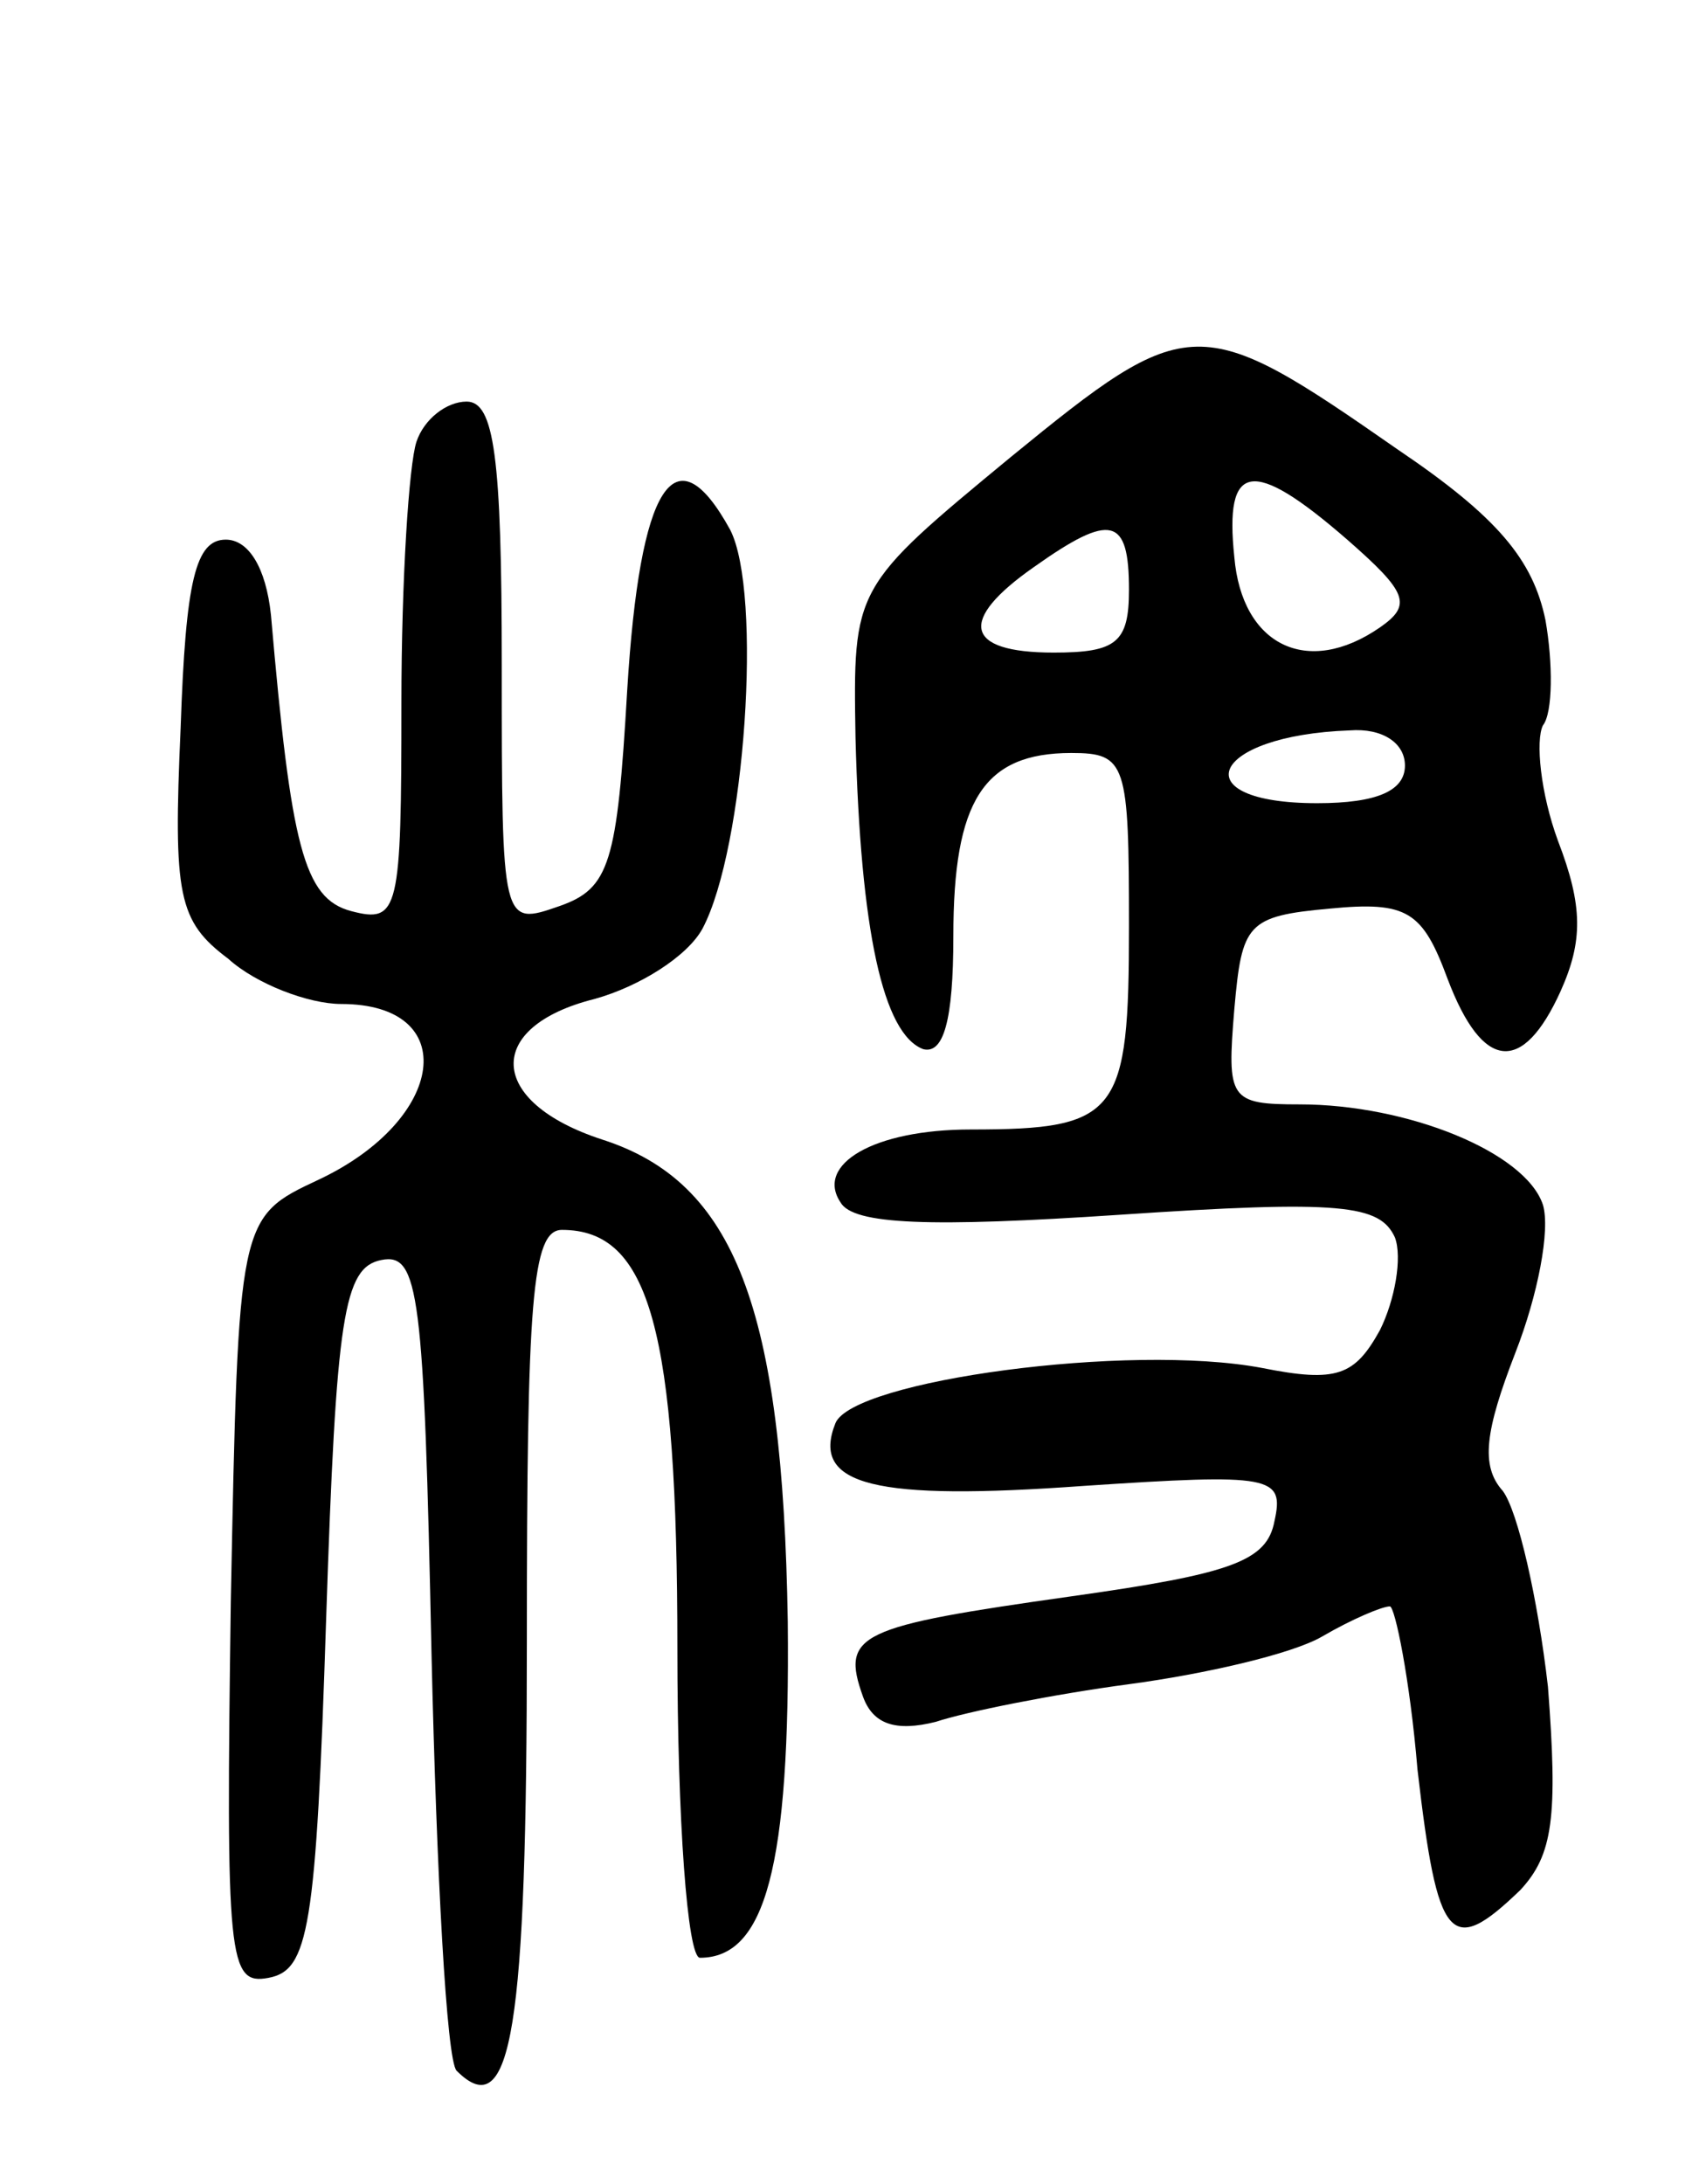 <svg version="1.0" xmlns="http://www.w3.org/2000/svg"
 width="68pt" height="87pt" viewBox="0 0 68 87"
 preserveAspectRatio="xMidYMid meet">
<g transform="translate(0,87) scale(0.1,-0.1)"
fill="#000000" stroke="none">
<path d="M403 688 c-63 -52 -63 -52 -62 -112 2 -77 11 -118 27 -124 8 -2 12
11 12 45 0 54 12 73 47 73 22 0 23 -4 23 -69 0 -75 -4 -81 -63 -81 -39 0 -62
-14 -52 -29 5 -9 36 -10 111 -5 89 6 104 4 110 -9 3 -8 0 -25 -6 -37 -10 -18
-17 -21 -47 -15 -53 10 -163 -5 -170 -22 -10 -25 16 -31 99 -25 75 5 80 4 76
-14 -3 -16 -17 -21 -81 -30 -85 -12 -92 -15 -83 -40 4 -11 13 -14 29 -10 12 4
47 11 77 15 30 4 65 12 77 19 12 7 24 12 27 12 2 0 8 -29 11 -65 8 -69 13 -75
41 -48 13 14 15 29 11 81 -4 35 -12 70 -18 78 -9 10 -7 24 5 55 9 23 14 49 11
59 -7 21 -54 40 -97 40 -28 0 -29 2 -26 38 3 34 5 37 38 40 31 3 37 -1 47 -28
14 -37 30 -38 45 -5 9 20 9 34 -1 60 -7 19 -9 40 -6 46 4 5 4 25 1 42 -5 24
-19 41 -59 68 -79 55 -83 55 -154 -3z m134 -33 c24 -21 26 -26 13 -35 -29 -20
-55 -7 -58 28 -4 38 7 40 45 7z m-87 -20 c0 -21 -5 -25 -30 -25 -36 0 -38 13
-8 34 31 22 38 20 38 -9z m110 -70 c0 -10 -11 -15 -35 -15 -54 0 -43 27 13 29
13 1 22 -5 22 -14z"/>
<path d="M166 694 c-3 -9 -6 -55 -6 -104 0 -83 -1 -88 -20 -83 -19 5 -24 26
-32 118 -2 19 -9 30 -18 30 -12 0 -16 -16 -18 -75 -3 -67 -1 -77 19 -92 11
-10 32 -18 45 -18 48 0 42 -46 -9 -70 -32 -15 -32 -15 -35 -168 -2 -143 -1
-153 15 -150 16 3 19 19 23 143 4 121 7 140 22 143 15 3 17 -13 20 -157 2 -87
6 -162 10 -166 22 -22 28 17 28 171 0 136 2 164 14 164 35 0 46 -40 46 -167 0
-68 4 -123 9 -123 26 0 36 36 35 134 -2 125 -21 175 -74 192 -46 15 -47 45 -3
56 18 5 37 17 43 28 17 32 24 134 11 159 -22 40 -36 18 -41 -64 -4 -69 -7 -79
-27 -86 -23 -8 -23 -8 -23 96 0 83 -3 105 -14 105 -8 0 -17 -7 -20 -16z"/>
</g>
</svg>
